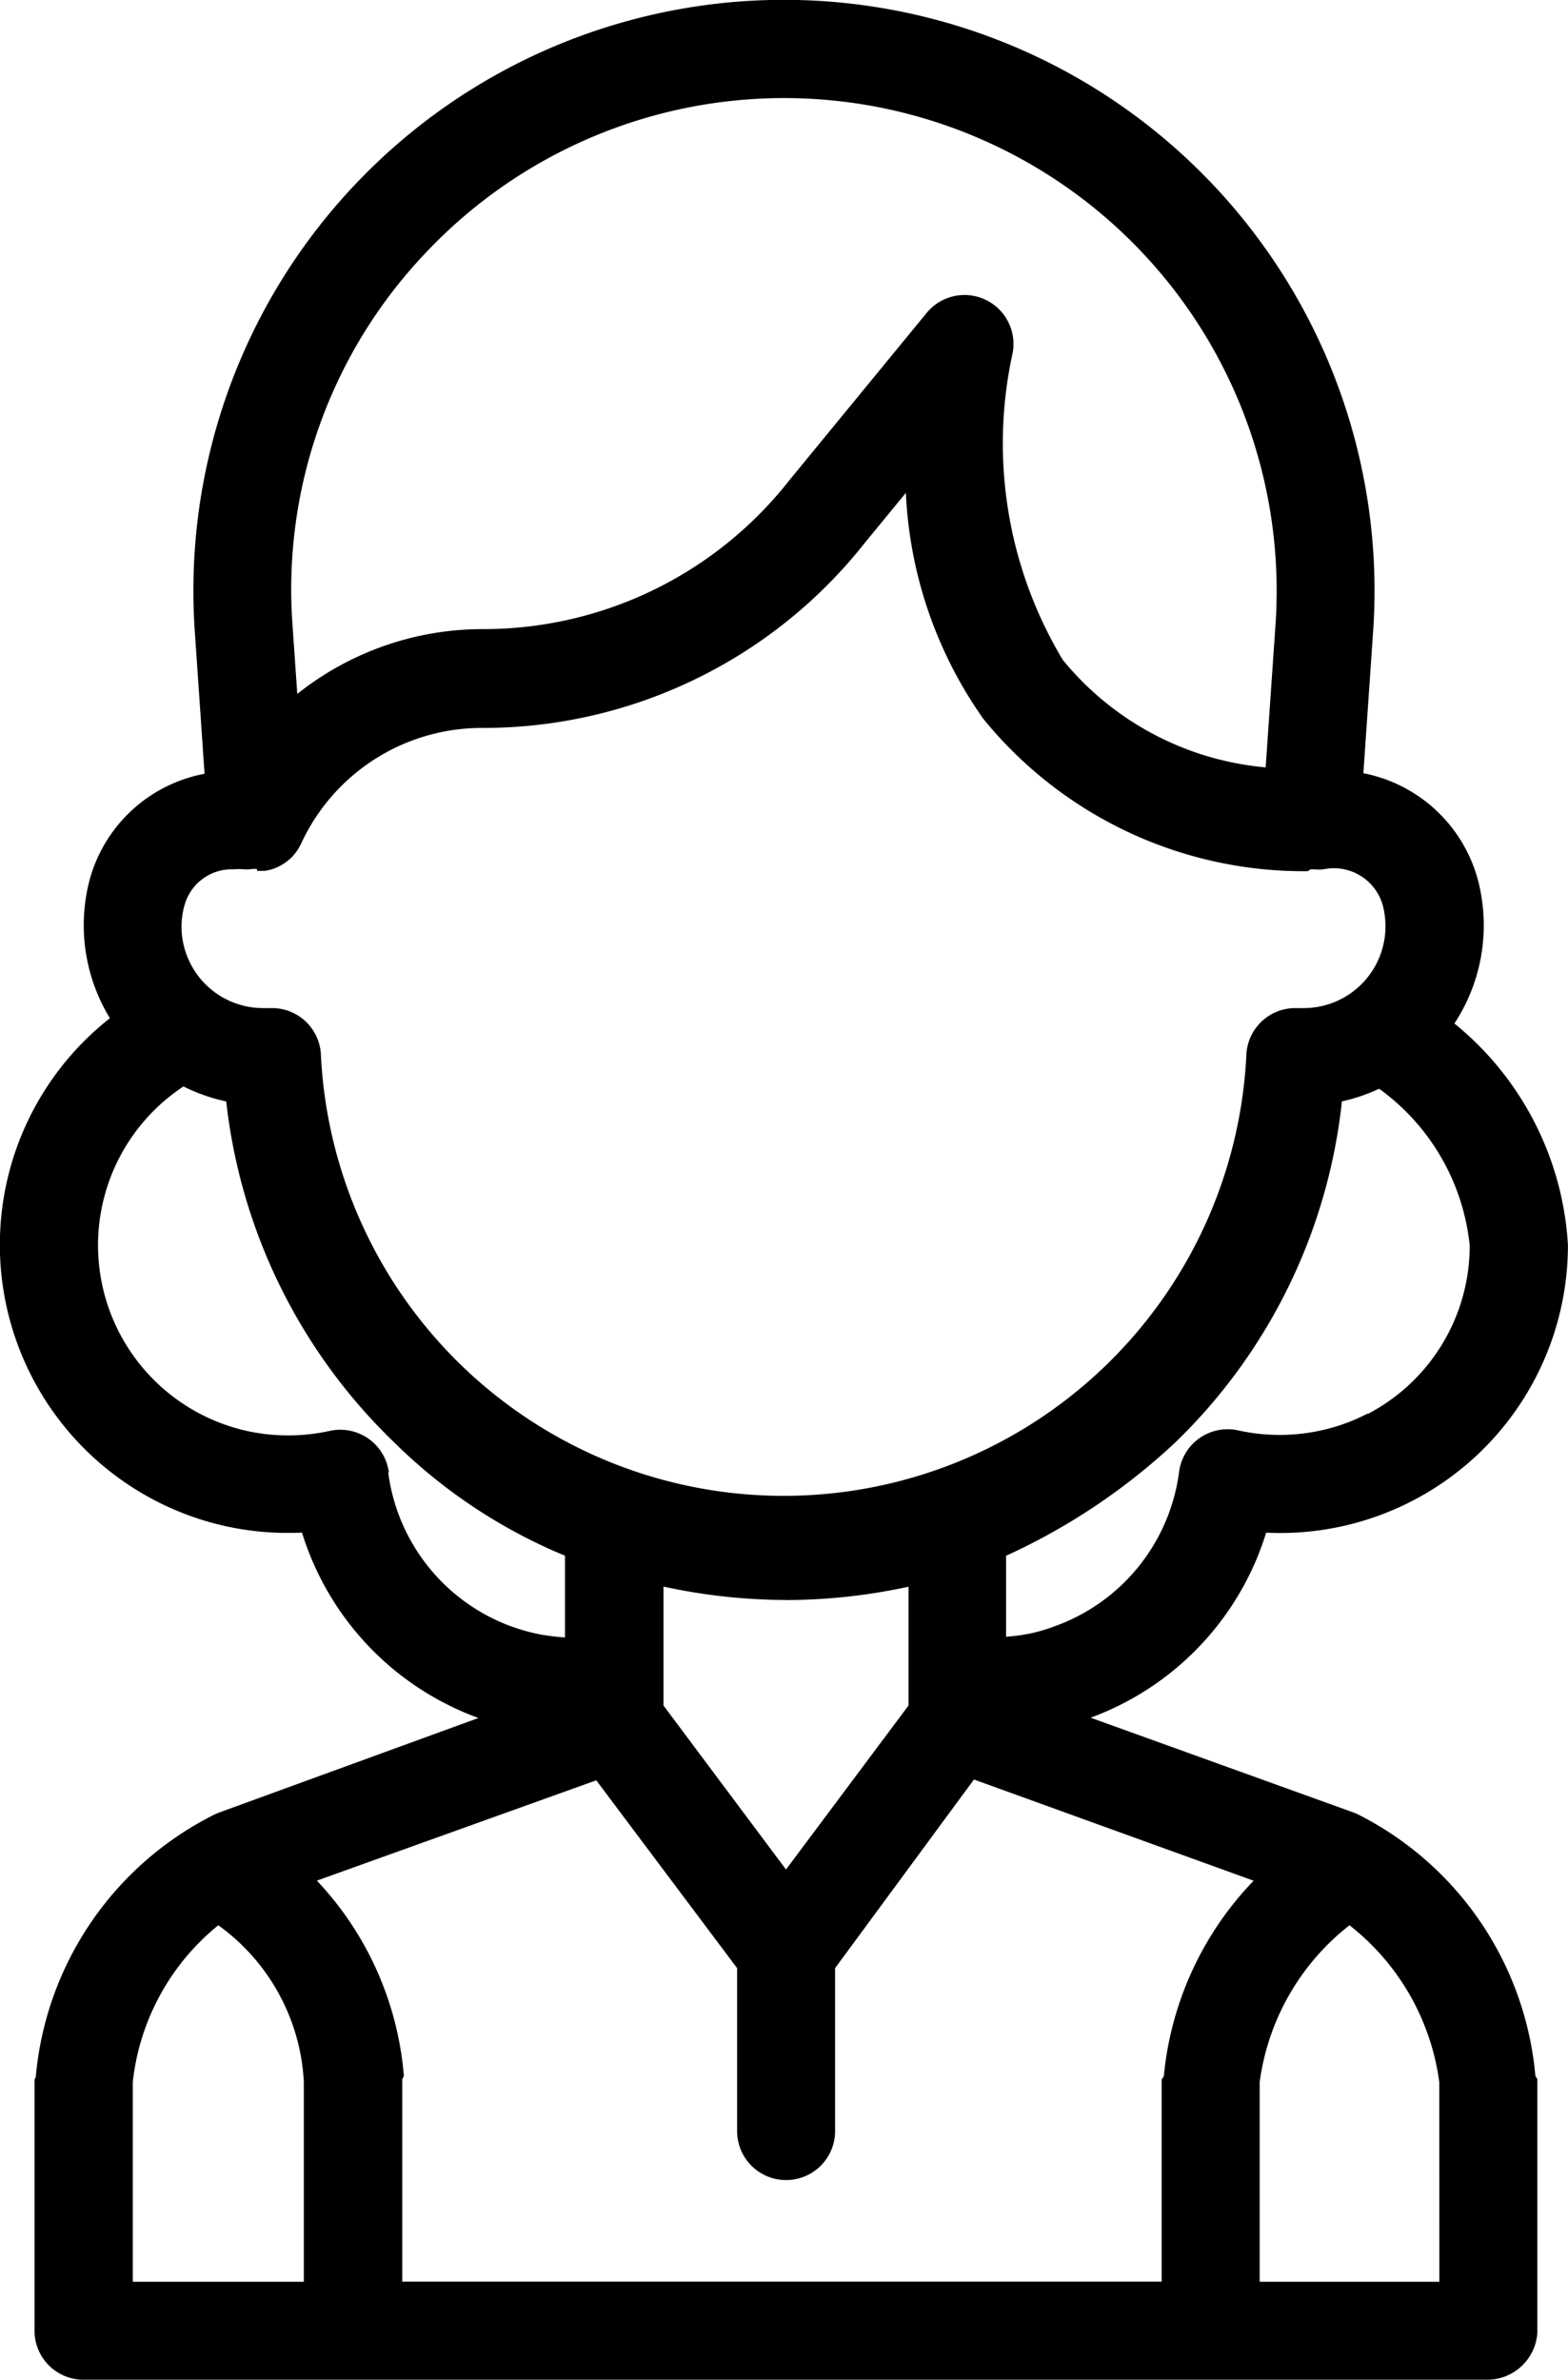 <svg xmlns="http://www.w3.org/2000/svg" width="22" height="33.379" viewBox="0 0 22 33.379">
  <path id="Path_97" data-name="Path 97" d="M44.313,139.4v-3.553c0-.019-.026-.038-.028-.057a4.559,4.559,0,0,0-2.495-3.666.809.809,0,0,0-.08-.032l-3.665-1.321a4.032,4.032,0,0,0,2.463-2.595,4.037,4.037,0,0,0,4.234-4.035,4.321,4.321,0,0,0-1.593-3.106,2.5,2.5,0,0,0,.412-1.375,2.528,2.528,0,0,0-.072-.6,2.074,2.074,0,0,0-1.617-1.535l.137-1.992a8.286,8.286,0,1,0-16.533,0l.137,2a2.065,2.065,0,0,0-1.623,1.528,2.527,2.527,0,0,0-.072.6,2.5,2.5,0,0,0,.367,1.3,4.042,4.042,0,0,0,1.685,7.137,4.094,4.094,0,0,0,1.01.077,4.034,4.034,0,0,0,2.476,2.6L25.82,132.1a.7.7,0,0,0-.074.032,4.563,4.563,0,0,0-2.5,3.666c0,.019-.018.038-.018.057V139.4a.687.687,0,0,0,.718.655H43.575A.706.706,0,0,0,44.313,139.4Zm-5.271-3.553v2.833H28.387v-2.833c0-.019.023-.038.022-.057a4.525,4.525,0,0,0-1.22-2.734l3.92-1.407,1.976,2.634v2.285a.687.687,0,1,0,1.375,0v-2.285l1.948-2.645,3.924,1.419a4.572,4.572,0,0,0-1.259,2.734C39.07,135.814,39.042,135.833,39.042,135.852Zm-5.268-6.726a8.161,8.161,0,0,0,1.716-.187v1.666l-1.719,2.3-1.719-2.3v-1.668a8.151,8.151,0,0,0,1.721.188Zm8.162-2.618a2.641,2.641,0,0,1-.7.248,2.7,2.7,0,0,1-1.119-.009.687.687,0,0,0-.831.583,2.667,2.667,0,0,1-1.746,2.164,2.355,2.355,0,0,1-.338.1,2.526,2.526,0,0,1-.343.046V128.5a8.84,8.84,0,0,0,2.379-1.594,7.81,7.81,0,0,0,2.333-4.779,2.452,2.452,0,0,0,.522-.177,3.1,3.1,0,0,1,1.271,2.2,2.662,2.662,0,0,1-1.434,2.363ZM28.692,110.252a6.911,6.911,0,0,1,11.947,5.191l-.138,2a4.151,4.151,0,0,1-2.847-1.508,5.9,5.9,0,0,1-.709-4.275.687.687,0,0,0-1.2-.591l-1.929,2.35-.007.009a5.454,5.454,0,0,1-4.3,2.076,4.176,4.176,0,0,0-2.595.909l-.067-.97A6.843,6.843,0,0,1,28.692,110.252Zm-3.364,9.14a.687.687,0,0,1,.694-.519.79.79,0,0,1,.144,0,.688.688,0,0,0,.128-.006h.054s0,.018,0,.018,0,.009.007.009a.7.7,0,0,0,.079,0c.009,0,.017,0,.026,0s.043-.007.064-.013l.021-.005a.667.667,0,0,0,.081-.029l.012-.006a.69.69,0,0,0,.065-.034l.022-.014a.687.687,0,0,0,.057-.042l.014-.011a.692.692,0,0,0,.055-.052l.007-.008.014-.017a.708.708,0,0,0,.043-.057.162.162,0,0,0,.011-.018.693.693,0,0,0,.044-.08v0a2.791,2.791,0,0,1,2.535-1.618,6.821,6.821,0,0,0,5.369-2.592l.579-.705a5.949,5.949,0,0,0,1.088,3.171,5.793,5.793,0,0,0,4.549,2.135c.007,0,.015-.013.022-.013s.013-.013.019-.013h.052a.688.688,0,0,0,.128,0,.713.713,0,0,1,.838.522,1.194,1.194,0,0,1,.033.278,1.147,1.147,0,0,1-1.141,1.146h-.124a.686.686,0,0,0-.687.663,6.5,6.5,0,0,1-12.984,0,.686.686,0,0,0-.687-.663h-.128a1.144,1.144,0,0,1-1.141-1.143A1.16,1.16,0,0,1,25.327,119.392Zm2.871,7.94a.687.687,0,0,0-.831-.583,2.713,2.713,0,0,1-1.12.009,2.668,2.668,0,0,1-.931-4.84,2.493,2.493,0,0,0,.6.21,7.837,7.837,0,0,0,2.353,4.778,7.469,7.469,0,0,0,2.4,1.593v1.146a2.918,2.918,0,0,1-.363-.045,2.723,2.723,0,0,1-.364-.1,2.666,2.666,0,0,1-1.753-2.167Zm-3.593,8.55a3.286,3.286,0,0,1,1.2-2.2,2.889,2.889,0,0,1,1.2,2.2v2.8H24.606Zm18.332,2.8H40.417v-2.8a3.356,3.356,0,0,1,1.26-2.2,3.355,3.355,0,0,1,1.26,2.2Z" transform="translate(-22.743 -106.681)"/>
</svg>
